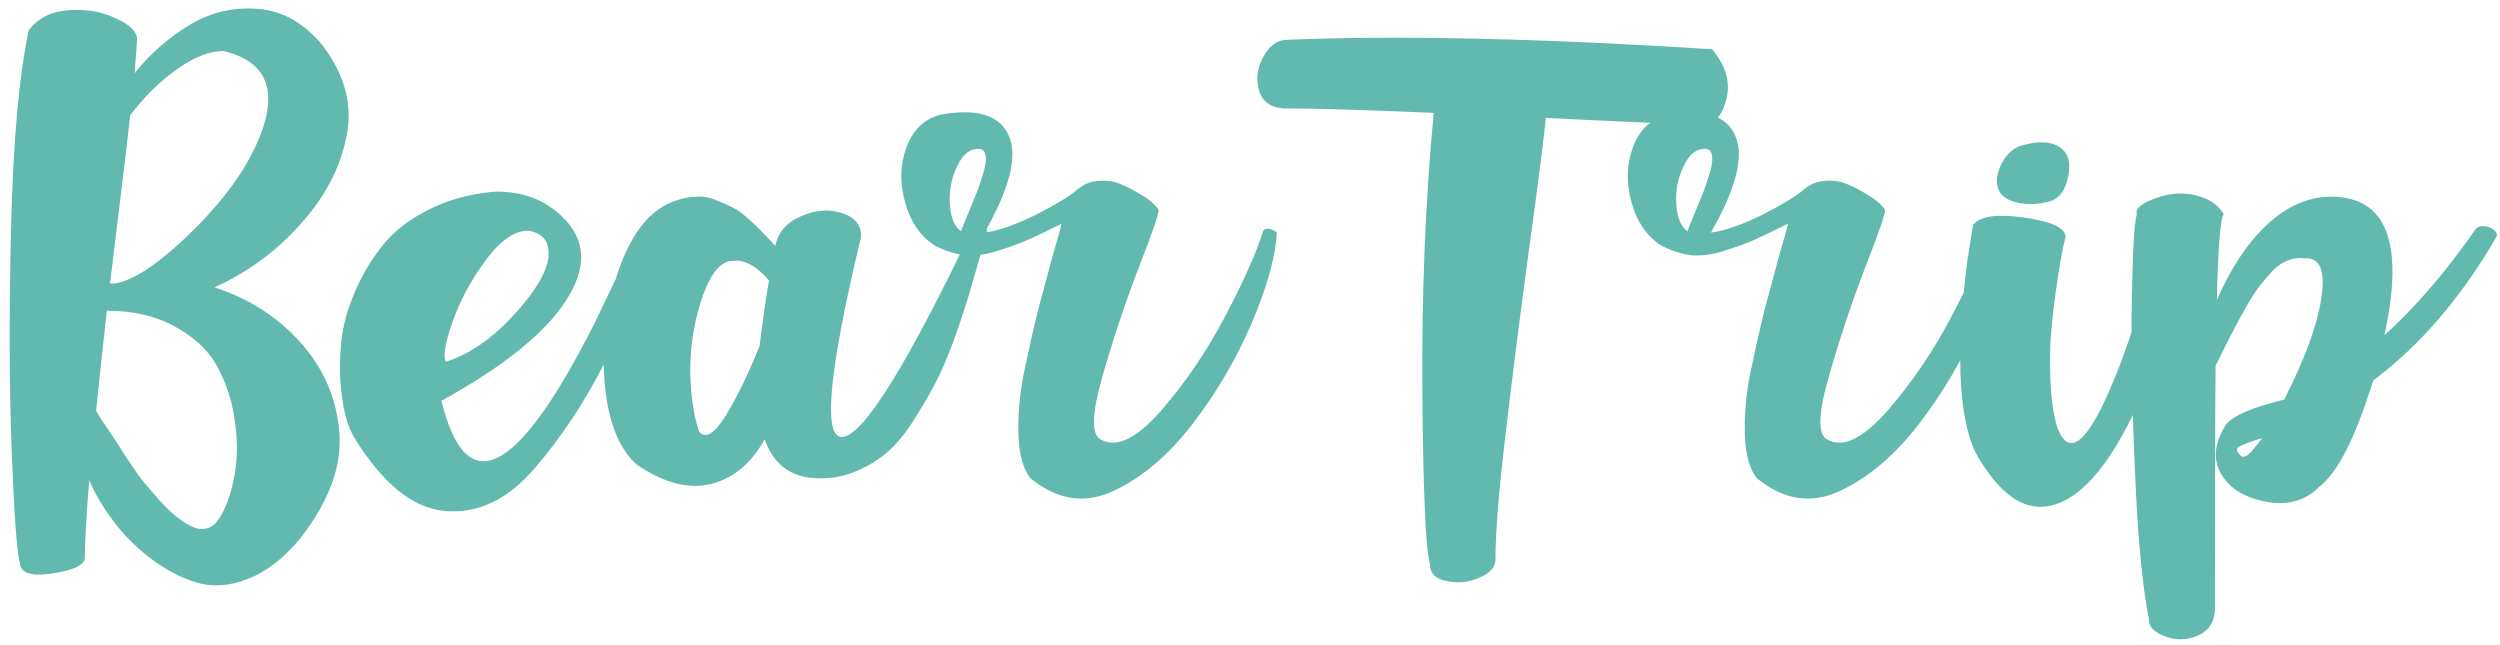<svg width="279" height="72" viewBox="0 0 279 72" fill="none" xmlns="http://www.w3.org/2000/svg">
<path d="M15.019 8.168C16.847 5.918 18.909 4.113 21.206 2.754C23.55 1.348 26.105 0.762 28.87 0.996C31.636 1.23 34.05 2.637 36.112 5.215C38.55 8.496 39.394 11.871 38.644 15.34C37.94 18.809 36.23 22.043 33.511 25.043C30.839 28.043 27.651 30.387 23.948 32.074C27.745 33.293 30.933 35.332 33.511 38.191C36.089 41.051 37.542 44.379 37.87 48.176C38.198 51.926 36.769 55.863 33.581 59.988C31.706 62.285 29.714 63.832 27.605 64.629C25.542 65.426 23.62 65.543 21.839 64.981C20.058 64.418 18.347 63.504 16.706 62.238C15.065 60.973 13.683 59.566 12.558 58.02C11.433 56.52 10.565 55.043 9.956 53.59C9.628 57.715 9.464 60.621 9.464 62.309C9.417 63.012 8.362 63.551 6.3 63.926C3.956 64.348 2.62 64.113 2.292 63.223C2.245 63.082 2.222 62.941 2.222 62.801C1.894 61.77 1.589 57.645 1.308 50.426C1.026 43.16 1.003 34.77 1.237 25.254C1.472 15.738 2.128 8.449 3.206 3.387C4.237 2.027 5.714 1.277 7.636 1.137C9.558 0.996 11.269 1.277 12.769 1.98C14.315 2.637 15.159 3.387 15.3 4.23C15.3 4.605 15.206 5.918 15.019 8.168ZM25.003 5.707C23.456 5.66 21.698 6.34 19.73 7.746C17.808 9.105 16.073 10.816 14.526 12.879C14.292 15.129 13.542 21.387 12.276 31.652C14.198 31.699 16.987 30.012 20.644 26.59C24.956 22.512 27.815 18.527 29.222 14.637C30.956 9.809 29.55 6.832 25.003 5.707ZM24.3 58.09C25.097 56.965 25.683 55.465 26.058 53.59C26.48 51.668 26.55 49.629 26.269 47.473C26.034 45.316 25.448 43.301 24.511 41.426C23.62 39.504 22.073 37.91 19.87 36.645C17.667 35.332 15.019 34.676 11.925 34.676C11.362 39.738 10.964 43.465 10.729 45.855C10.823 45.996 11.034 46.348 11.362 46.91C11.737 47.426 12.136 48.012 12.558 48.668C12.979 49.277 13.448 50.004 13.964 50.848C14.526 51.691 15.089 52.512 15.651 53.309C16.261 54.059 16.894 54.809 17.55 55.559C18.206 56.309 18.839 56.941 19.448 57.457C20.058 57.973 20.644 58.371 21.206 58.652C21.815 58.98 22.378 59.098 22.894 59.004C23.456 58.91 23.925 58.605 24.3 58.09ZM55.237 21.387C58.284 21.34 60.792 22.277 62.761 24.199C65.433 26.777 65.55 29.918 63.112 33.621C60.769 37.23 56.151 40.934 49.261 44.73C52.026 55.98 57.698 53.145 66.276 36.223C67.073 34.582 68.151 32.332 69.511 29.473C70.308 27.832 70.847 26.73 71.128 26.168C71.362 25.887 71.714 25.77 72.183 25.816C72.651 25.863 72.909 26.027 72.956 26.309C71.69 30.996 69.909 35.637 67.612 40.23C65.315 44.777 62.667 48.785 59.667 52.254C56.714 55.723 53.409 57.316 49.753 57.035C46.144 56.754 42.745 54.035 39.558 48.879C38.901 47.754 38.456 46.348 38.222 44.66C37.94 42.926 37.87 41.074 38.011 39.105C38.105 37.137 38.55 35.168 39.347 33.199C40.144 31.184 41.175 29.355 42.44 27.715C43.706 26.027 45.44 24.621 47.644 23.496C49.894 22.324 52.425 21.621 55.237 21.387ZM59.034 25.746C57.487 25.699 55.894 26.777 54.253 28.98C52.612 31.184 51.37 33.48 50.526 35.871C49.683 38.215 49.425 39.715 49.753 40.371C52.706 39.434 55.519 37.371 58.19 34.184C60.769 31.137 61.706 28.77 61.003 27.082C60.675 26.379 60.019 25.934 59.034 25.746ZM75.487 22.371C76.284 22.09 77.058 21.949 77.808 21.949C78.558 21.902 79.284 22.043 79.987 22.371C80.69 22.652 81.276 22.91 81.745 23.145C82.261 23.379 82.87 23.824 83.573 24.48C84.276 25.09 84.769 25.559 85.05 25.887C85.331 26.168 85.823 26.684 86.526 27.434C86.855 25.887 87.815 24.785 89.409 24.129C91.003 23.426 92.526 23.309 93.98 23.777C95.433 24.246 96.136 25.137 96.089 26.449C92.386 41.871 91.753 49.301 94.19 48.738C96.581 48.223 101.362 40.465 108.534 25.465C108.581 25.418 108.745 25.371 109.026 25.324C109.308 25.277 109.565 25.277 109.8 25.324C110.081 25.371 110.198 25.512 110.151 25.746C109.589 27.855 109.097 29.613 108.675 31.02C108.3 32.426 107.737 34.23 106.987 36.434C106.237 38.637 105.511 40.465 104.808 41.918C104.104 43.371 103.214 44.941 102.136 46.629C101.104 48.316 100.026 49.629 98.901 50.566C97.776 51.504 96.464 52.254 94.964 52.816C93.511 53.332 91.964 53.496 90.323 53.309C87.886 52.98 86.222 51.551 85.331 49.02C83.878 51.691 81.886 53.355 79.355 54.012C76.87 54.621 74.128 53.918 71.128 51.902C69.065 50.121 67.847 47.027 67.472 42.621C67.097 38.168 67.659 33.902 69.159 29.824C70.659 25.699 72.769 23.215 75.487 22.371ZM85.823 31.301C84.417 29.66 83.058 28.934 81.745 29.121C80.48 29.121 79.378 30.41 78.44 32.988C77.55 35.52 77.081 38.191 77.034 41.004C77.034 43.816 77.362 46.207 78.019 48.176C78.722 49.02 79.706 48.434 80.972 46.418C82.237 44.355 83.503 41.754 84.769 38.613C85.097 35.895 85.448 33.457 85.823 31.301ZM104.878 12.809C108.956 12.059 111.511 12.809 112.542 15.059C113.62 17.309 112.729 20.941 109.87 25.957C111.37 25.77 113.269 25.113 115.565 23.988C117.862 22.816 119.409 21.879 120.206 21.176C120.909 20.566 121.706 20.238 122.597 20.191C123.487 20.098 124.308 20.215 125.058 20.543C125.854 20.871 126.581 21.246 127.237 21.668C127.894 22.043 128.409 22.418 128.784 22.793C129.159 23.168 129.323 23.379 129.276 23.426C129.417 23.613 128.69 25.746 127.097 29.824C125.55 33.855 124.19 37.934 123.019 42.059C121.847 46.137 121.776 48.457 122.808 49.02C124.542 50.051 126.792 48.996 129.558 45.855C132.323 42.668 134.737 39.105 136.8 35.168C138.862 31.23 140.245 28.113 140.948 25.816C141.136 25.441 141.558 25.418 142.214 25.746C142.354 25.84 142.448 25.91 142.495 25.957C142.354 28.629 141.417 32.004 139.683 36.082C137.948 40.113 135.745 43.863 133.073 47.332C130.401 50.801 127.472 53.285 124.284 54.785C121.097 56.285 118.003 55.816 115.003 53.379C114.206 52.395 113.761 50.848 113.667 48.738C113.573 46.582 113.761 44.262 114.229 41.777C114.745 39.293 115.284 36.902 115.847 34.605C116.456 32.309 117.019 30.223 117.534 28.348C118.097 26.473 118.401 25.348 118.448 24.973C116.761 25.816 115.542 26.402 114.792 26.73C114.089 27.059 113.011 27.457 111.558 27.926C110.151 28.395 108.862 28.582 107.69 28.488C106.565 28.348 105.417 27.973 104.245 27.363C102.651 26.285 101.573 24.691 101.011 22.582C100.401 20.426 100.448 18.387 101.151 16.465C101.854 14.543 103.097 13.324 104.878 12.809ZM109.308 16.605C108.276 16.559 107.456 17.191 106.847 18.504C106.19 19.816 105.909 21.246 106.003 22.793C106.097 24.293 106.519 25.301 107.269 25.816C107.315 25.582 107.503 25.09 107.831 24.34C108.159 23.543 108.487 22.746 108.815 21.949C109.144 21.152 109.425 20.355 109.659 19.559C109.94 18.715 110.058 18.035 110.011 17.52C109.964 16.957 109.729 16.652 109.308 16.605ZM143.62 4.441C156.136 3.926 171.956 4.277 191.081 5.496C192.581 7.324 193.12 9.129 192.698 10.91C192.323 12.645 191.55 13.652 190.378 13.934C185.925 13.793 179.972 13.535 172.519 13.16C172.19 16.301 171.511 21.574 170.479 28.98C169.495 36.34 168.651 43.043 167.948 49.09C167.245 55.09 166.894 59.543 166.894 62.449C166.894 63.293 166.284 63.973 165.065 64.488C163.847 65.004 162.628 65.121 161.409 64.84C160.19 64.606 159.581 63.973 159.581 62.941C159.112 61.348 158.831 55.043 158.737 44.027C158.644 32.965 159.065 22.488 160.003 12.598C152.269 12.27 146.948 12.105 144.042 12.105C142.214 12.199 141.065 11.613 140.597 10.348C140.128 9.035 140.245 7.723 140.948 6.41C141.651 5.098 142.542 4.441 143.62 4.441ZM185.948 12.809C190.026 12.059 192.581 12.809 193.612 15.059C194.69 17.309 193.8 20.941 190.94 25.957C192.44 25.77 194.339 25.113 196.636 23.988C198.933 22.816 200.479 21.879 201.276 21.176C201.979 20.566 202.776 20.238 203.667 20.191C204.558 20.098 205.378 20.215 206.128 20.543C206.925 20.871 207.651 21.246 208.308 21.668C208.964 22.043 209.479 22.418 209.854 22.793C210.229 23.168 210.394 23.379 210.347 23.426C210.487 23.613 209.761 25.746 208.167 29.824C206.62 33.855 205.261 37.934 204.089 42.059C202.917 46.137 202.847 48.457 203.878 49.02C205.612 50.051 207.862 48.996 210.628 45.855C213.394 42.668 215.808 39.105 217.87 35.168C219.933 31.23 221.315 28.113 222.019 25.816C222.206 25.441 222.628 25.418 223.284 25.746C223.425 25.84 223.519 25.91 223.565 25.957C223.425 28.629 222.487 32.004 220.753 36.082C219.019 40.113 216.815 43.863 214.144 47.332C211.472 50.801 208.542 53.285 205.354 54.785C202.167 56.285 199.073 55.816 196.073 53.379C195.276 52.395 194.831 50.848 194.737 48.738C194.644 46.582 194.831 44.262 195.3 41.777C195.815 39.293 196.354 36.902 196.917 34.605C197.526 32.309 198.089 30.223 198.604 28.348C199.167 26.473 199.472 25.348 199.519 24.973C197.831 25.816 196.612 26.402 195.862 26.73C195.159 27.059 194.081 27.457 192.628 27.926C191.222 28.395 189.933 28.582 188.761 28.488C187.636 28.348 186.487 27.973 185.315 27.363C183.722 26.285 182.644 24.691 182.081 22.582C181.472 20.426 181.519 18.387 182.222 16.465C182.925 14.543 184.167 13.324 185.948 12.809ZM190.378 16.605C189.347 16.559 188.526 17.191 187.917 18.504C187.261 19.816 186.979 21.246 187.073 22.793C187.167 24.293 187.589 25.301 188.339 25.816C188.386 25.582 188.573 25.09 188.901 24.34C189.229 23.543 189.558 22.746 189.886 21.949C190.214 21.152 190.495 20.355 190.729 19.559C191.011 18.715 191.128 18.035 191.081 17.52C191.034 16.957 190.8 16.652 190.378 16.605ZM225.815 16.184C228.159 15.574 229.753 15.902 230.597 17.168C231.019 17.918 231.042 18.949 230.667 20.262C230.292 21.527 229.612 22.277 228.628 22.512C227.597 22.793 226.495 22.84 225.323 22.652C224.151 22.418 223.401 21.949 223.073 21.246C222.698 20.449 222.792 19.465 223.354 18.293C223.964 17.121 224.784 16.418 225.815 16.184ZM220.19 25.113C220.94 24.129 222.815 23.848 225.815 24.27C228.862 24.691 230.433 25.395 230.526 26.379C230.433 26.754 230.315 27.27 230.175 27.926C230.034 28.582 229.823 29.848 229.542 31.723C229.261 33.598 229.05 35.379 228.909 37.066C228.769 38.754 228.745 40.629 228.839 42.691C228.933 44.707 229.19 46.395 229.612 47.754C231.019 51.41 233.315 49.137 236.503 40.934C237.862 37.371 239.479 32.355 241.354 25.887C241.636 25.465 242.011 25.23 242.479 25.184C242.948 25.137 243.347 25.207 243.675 25.395C244.003 25.582 244.144 25.746 244.097 25.887C243.628 31.23 242.034 37.09 239.315 43.465C236.034 51.199 232.589 55.512 228.979 56.402C226.214 57.105 223.612 55.535 221.175 51.691C218.644 48.082 218.104 40.535 219.558 29.051L220.19 25.113ZM260.128 21.949C266.362 21.949 268.354 27.105 266.104 37.418C269.62 34.23 273.019 30.27 276.3 25.535C276.487 25.301 276.792 25.207 277.214 25.254C277.636 25.254 278.011 25.395 278.339 25.676C278.667 25.957 278.737 26.238 278.55 26.52C274.659 33.223 270.089 38.543 264.839 42.48C262.87 48.855 260.854 52.816 258.792 54.363C257.245 55.91 255.253 56.449 252.815 55.98C250.425 55.512 248.761 54.457 247.823 52.816C246.933 51.176 247.144 49.348 248.456 47.332C249.3 46.348 251.456 45.434 254.925 44.59C257.737 39.012 259.167 34.652 259.214 31.512C259.214 29.59 258.511 28.699 257.104 28.84C256.542 28.746 255.956 28.816 255.347 29.051C254.737 29.285 254.151 29.684 253.589 30.246C253.073 30.809 252.581 31.395 252.112 32.004C251.644 32.613 251.151 33.387 250.636 34.324C250.12 35.215 249.698 35.988 249.37 36.645C249.042 37.254 248.644 38.027 248.175 38.965C247.753 39.855 247.448 40.465 247.261 40.793C247.214 44.824 247.19 53.754 247.19 67.582C247.237 69.223 246.628 70.324 245.362 70.887C244.144 71.449 242.901 71.496 241.636 71.027C240.37 70.559 239.761 69.902 239.808 69.059C239.058 65.168 238.542 59.66 238.261 52.535C237.933 45.363 237.815 39.012 237.909 33.48C238.003 27.949 238.19 24.762 238.472 23.918C238.284 23.355 238.823 22.816 240.089 22.301C242.245 21.41 244.261 21.363 246.136 22.16C247.026 22.535 247.706 23.121 248.175 23.918C247.8 24.293 247.542 27.48 247.401 33.48C248.948 29.918 250.823 27.105 253.026 25.043C255.276 22.98 257.644 21.949 260.128 21.949ZM252.464 48.879C251.104 49.301 250.237 49.629 249.862 49.863C249.534 50.098 249.581 50.402 250.003 50.777C250.19 51.059 250.495 51.035 250.917 50.707C251.339 50.332 251.854 49.723 252.464 48.879Z" fill="#62BAAF"/>
</svg>
